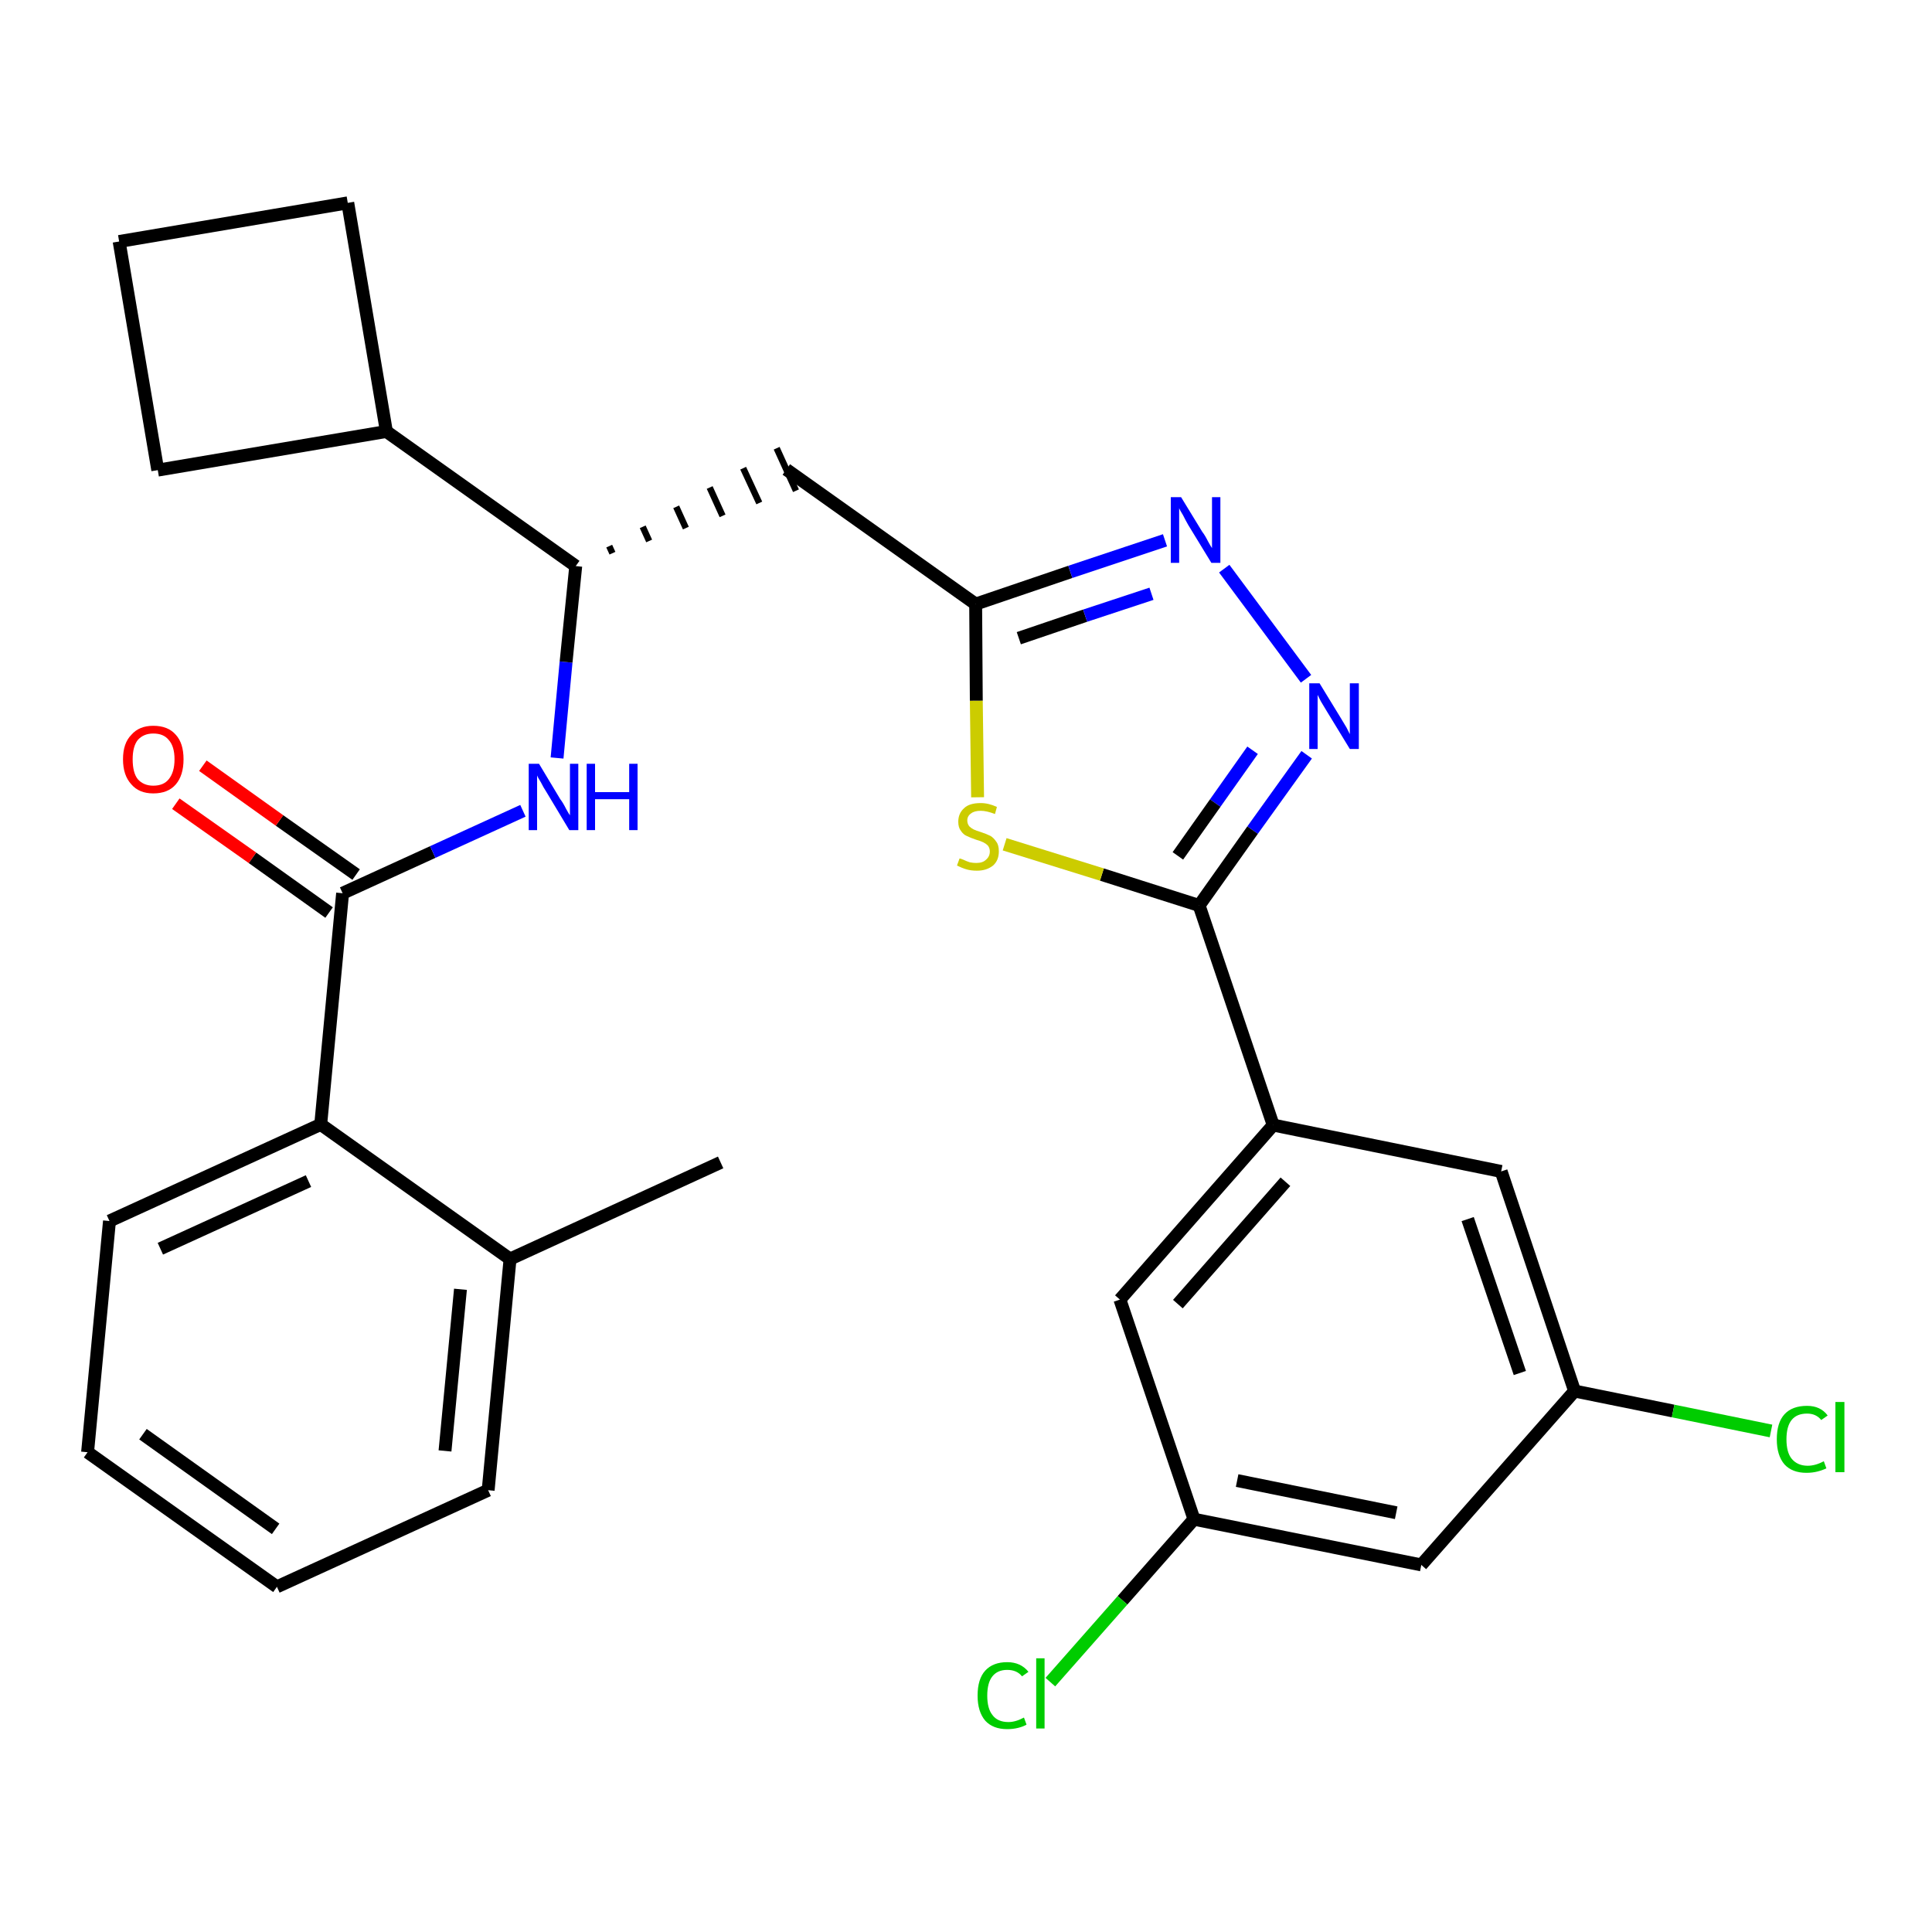 <?xml version='1.0' encoding='iso-8859-1'?>
<svg version='1.1' baseProfile='full'
              xmlns='http://www.w3.org/2000/svg'
                      xmlns:rdkit='http://www.rdkit.org/xml'
                      xmlns:xlink='http://www.w3.org/1999/xlink'
                  xml:space='preserve'
width='300px' height='300px' viewBox='0 0 300 300'>
<!-- END OF HEADER -->
<path class='bond-0 atom-0 atom-1' d='M 111.9,180.5 L 79.2,195.5' style='fill:none;fill-rule:evenodd;stroke:#000000;stroke-width:2.0px;stroke-linecap:butt;stroke-linejoin:miter;stroke-opacity:1' />
<path class='bond-1 atom-1 atom-2' d='M 79.2,195.5 L 75.8,231.4' style='fill:none;fill-rule:evenodd;stroke:#000000;stroke-width:2.0px;stroke-linecap:butt;stroke-linejoin:miter;stroke-opacity:1' />
<path class='bond-1 atom-1 atom-2' d='M 71.5,200.2 L 69.1,225.3' style='fill:none;fill-rule:evenodd;stroke:#000000;stroke-width:2.0px;stroke-linecap:butt;stroke-linejoin:miter;stroke-opacity:1' />
<path class='bond-28 atom-6 atom-1' d='M 49.8,174.6 L 79.2,195.5' style='fill:none;fill-rule:evenodd;stroke:#000000;stroke-width:2.0px;stroke-linecap:butt;stroke-linejoin:miter;stroke-opacity:1' />
<path class='bond-2 atom-2 atom-3' d='M 75.8,231.4 L 43.0,246.4' style='fill:none;fill-rule:evenodd;stroke:#000000;stroke-width:2.0px;stroke-linecap:butt;stroke-linejoin:miter;stroke-opacity:1' />
<path class='bond-3 atom-3 atom-4' d='M 43.0,246.4 L 13.6,225.5' style='fill:none;fill-rule:evenodd;stroke:#000000;stroke-width:2.0px;stroke-linecap:butt;stroke-linejoin:miter;stroke-opacity:1' />
<path class='bond-3 atom-3 atom-4' d='M 42.8,237.4 L 22.2,222.7' style='fill:none;fill-rule:evenodd;stroke:#000000;stroke-width:2.0px;stroke-linecap:butt;stroke-linejoin:miter;stroke-opacity:1' />
<path class='bond-4 atom-4 atom-5' d='M 13.6,225.5 L 17.0,189.6' style='fill:none;fill-rule:evenodd;stroke:#000000;stroke-width:2.0px;stroke-linecap:butt;stroke-linejoin:miter;stroke-opacity:1' />
<path class='bond-5 atom-5 atom-6' d='M 17.0,189.6 L 49.8,174.6' style='fill:none;fill-rule:evenodd;stroke:#000000;stroke-width:2.0px;stroke-linecap:butt;stroke-linejoin:miter;stroke-opacity:1' />
<path class='bond-5 atom-5 atom-6' d='M 24.9,193.9 L 47.9,183.4' style='fill:none;fill-rule:evenodd;stroke:#000000;stroke-width:2.0px;stroke-linecap:butt;stroke-linejoin:miter;stroke-opacity:1' />
<path class='bond-6 atom-6 atom-7' d='M 49.8,174.6 L 53.2,138.7' style='fill:none;fill-rule:evenodd;stroke:#000000;stroke-width:2.0px;stroke-linecap:butt;stroke-linejoin:miter;stroke-opacity:1' />
<path class='bond-7 atom-7 atom-8' d='M 55.3,135.8 L 43.4,127.4' style='fill:none;fill-rule:evenodd;stroke:#000000;stroke-width:2.0px;stroke-linecap:butt;stroke-linejoin:miter;stroke-opacity:1' />
<path class='bond-7 atom-7 atom-8' d='M 43.4,127.4 L 31.5,118.9' style='fill:none;fill-rule:evenodd;stroke:#FF0000;stroke-width:2.0px;stroke-linecap:butt;stroke-linejoin:miter;stroke-opacity:1' />
<path class='bond-7 atom-7 atom-8' d='M 51.1,141.7 L 39.2,133.2' style='fill:none;fill-rule:evenodd;stroke:#000000;stroke-width:2.0px;stroke-linecap:butt;stroke-linejoin:miter;stroke-opacity:1' />
<path class='bond-7 atom-7 atom-8' d='M 39.2,133.2 L 27.3,124.8' style='fill:none;fill-rule:evenodd;stroke:#FF0000;stroke-width:2.0px;stroke-linecap:butt;stroke-linejoin:miter;stroke-opacity:1' />
<path class='bond-8 atom-7 atom-9' d='M 53.2,138.7 L 67.2,132.3' style='fill:none;fill-rule:evenodd;stroke:#000000;stroke-width:2.0px;stroke-linecap:butt;stroke-linejoin:miter;stroke-opacity:1' />
<path class='bond-8 atom-7 atom-9' d='M 67.2,132.3 L 81.2,125.9' style='fill:none;fill-rule:evenodd;stroke:#0000FF;stroke-width:2.0px;stroke-linecap:butt;stroke-linejoin:miter;stroke-opacity:1' />
<path class='bond-9 atom-9 atom-10' d='M 86.5,117.7 L 87.9,102.8' style='fill:none;fill-rule:evenodd;stroke:#0000FF;stroke-width:2.0px;stroke-linecap:butt;stroke-linejoin:miter;stroke-opacity:1' />
<path class='bond-9 atom-9 atom-10' d='M 87.9,102.8 L 89.4,87.9' style='fill:none;fill-rule:evenodd;stroke:#000000;stroke-width:2.0px;stroke-linecap:butt;stroke-linejoin:miter;stroke-opacity:1' />
<path class='bond-10 atom-10 atom-11' d='M 95.1,85.9 L 94.6,84.8' style='fill:none;fill-rule:evenodd;stroke:#000000;stroke-width:1.0px;stroke-linecap:butt;stroke-linejoin:miter;stroke-opacity:1' />
<path class='bond-10 atom-10 atom-11' d='M 100.8,84.0 L 99.8,81.8' style='fill:none;fill-rule:evenodd;stroke:#000000;stroke-width:1.0px;stroke-linecap:butt;stroke-linejoin:miter;stroke-opacity:1' />
<path class='bond-10 atom-10 atom-11' d='M 106.5,82.0 L 105.0,78.7' style='fill:none;fill-rule:evenodd;stroke:#000000;stroke-width:1.0px;stroke-linecap:butt;stroke-linejoin:miter;stroke-opacity:1' />
<path class='bond-10 atom-10 atom-11' d='M 112.2,80.1 L 110.2,75.7' style='fill:none;fill-rule:evenodd;stroke:#000000;stroke-width:1.0px;stroke-linecap:butt;stroke-linejoin:miter;stroke-opacity:1' />
<path class='bond-10 atom-10 atom-11' d='M 117.9,78.1 L 115.4,72.7' style='fill:none;fill-rule:evenodd;stroke:#000000;stroke-width:1.0px;stroke-linecap:butt;stroke-linejoin:miter;stroke-opacity:1' />
<path class='bond-10 atom-10 atom-11' d='M 123.6,76.2 L 120.6,69.6' style='fill:none;fill-rule:evenodd;stroke:#000000;stroke-width:1.0px;stroke-linecap:butt;stroke-linejoin:miter;stroke-opacity:1' />
<path class='bond-24 atom-10 atom-25' d='M 89.4,87.9 L 60.0,67.0' style='fill:none;fill-rule:evenodd;stroke:#000000;stroke-width:2.0px;stroke-linecap:butt;stroke-linejoin:miter;stroke-opacity:1' />
<path class='bond-11 atom-11 atom-12' d='M 122.1,72.9 L 151.5,93.8' style='fill:none;fill-rule:evenodd;stroke:#000000;stroke-width:2.0px;stroke-linecap:butt;stroke-linejoin:miter;stroke-opacity:1' />
<path class='bond-12 atom-12 atom-13' d='M 151.5,93.8 L 166.2,88.8' style='fill:none;fill-rule:evenodd;stroke:#000000;stroke-width:2.0px;stroke-linecap:butt;stroke-linejoin:miter;stroke-opacity:1' />
<path class='bond-12 atom-12 atom-13' d='M 166.2,88.8 L 180.9,83.9' style='fill:none;fill-rule:evenodd;stroke:#0000FF;stroke-width:2.0px;stroke-linecap:butt;stroke-linejoin:miter;stroke-opacity:1' />
<path class='bond-12 atom-12 atom-13' d='M 158.2,99.1 L 168.5,95.6' style='fill:none;fill-rule:evenodd;stroke:#000000;stroke-width:2.0px;stroke-linecap:butt;stroke-linejoin:miter;stroke-opacity:1' />
<path class='bond-12 atom-12 atom-13' d='M 168.5,95.6 L 178.8,92.2' style='fill:none;fill-rule:evenodd;stroke:#0000FF;stroke-width:2.0px;stroke-linecap:butt;stroke-linejoin:miter;stroke-opacity:1' />
<path class='bond-29 atom-24 atom-12' d='M 151.8,123.8 L 151.6,108.8' style='fill:none;fill-rule:evenodd;stroke:#CCCC00;stroke-width:2.0px;stroke-linecap:butt;stroke-linejoin:miter;stroke-opacity:1' />
<path class='bond-29 atom-24 atom-12' d='M 151.6,108.8 L 151.5,93.8' style='fill:none;fill-rule:evenodd;stroke:#000000;stroke-width:2.0px;stroke-linecap:butt;stroke-linejoin:miter;stroke-opacity:1' />
<path class='bond-13 atom-13 atom-14' d='M 190.1,88.3 L 202.8,105.4' style='fill:none;fill-rule:evenodd;stroke:#0000FF;stroke-width:2.0px;stroke-linecap:butt;stroke-linejoin:miter;stroke-opacity:1' />
<path class='bond-14 atom-14 atom-15' d='M 202.9,117.2 L 194.5,128.9' style='fill:none;fill-rule:evenodd;stroke:#0000FF;stroke-width:2.0px;stroke-linecap:butt;stroke-linejoin:miter;stroke-opacity:1' />
<path class='bond-14 atom-14 atom-15' d='M 194.5,128.9 L 186.2,140.6' style='fill:none;fill-rule:evenodd;stroke:#000000;stroke-width:2.0px;stroke-linecap:butt;stroke-linejoin:miter;stroke-opacity:1' />
<path class='bond-14 atom-14 atom-15' d='M 194.5,116.5 L 188.7,124.7' style='fill:none;fill-rule:evenodd;stroke:#0000FF;stroke-width:2.0px;stroke-linecap:butt;stroke-linejoin:miter;stroke-opacity:1' />
<path class='bond-14 atom-14 atom-15' d='M 188.7,124.7 L 182.9,132.9' style='fill:none;fill-rule:evenodd;stroke:#000000;stroke-width:2.0px;stroke-linecap:butt;stroke-linejoin:miter;stroke-opacity:1' />
<path class='bond-15 atom-15 atom-16' d='M 186.2,140.6 L 197.7,174.7' style='fill:none;fill-rule:evenodd;stroke:#000000;stroke-width:2.0px;stroke-linecap:butt;stroke-linejoin:miter;stroke-opacity:1' />
<path class='bond-23 atom-15 atom-24' d='M 186.2,140.6 L 171.1,135.8' style='fill:none;fill-rule:evenodd;stroke:#000000;stroke-width:2.0px;stroke-linecap:butt;stroke-linejoin:miter;stroke-opacity:1' />
<path class='bond-23 atom-15 atom-24' d='M 171.1,135.8 L 156.0,131.1' style='fill:none;fill-rule:evenodd;stroke:#CCCC00;stroke-width:2.0px;stroke-linecap:butt;stroke-linejoin:miter;stroke-opacity:1' />
<path class='bond-16 atom-16 atom-17' d='M 197.7,174.7 L 173.9,201.8' style='fill:none;fill-rule:evenodd;stroke:#000000;stroke-width:2.0px;stroke-linecap:butt;stroke-linejoin:miter;stroke-opacity:1' />
<path class='bond-16 atom-16 atom-17' d='M 199.6,183.5 L 182.9,202.5' style='fill:none;fill-rule:evenodd;stroke:#000000;stroke-width:2.0px;stroke-linecap:butt;stroke-linejoin:miter;stroke-opacity:1' />
<path class='bond-31 atom-23 atom-16' d='M 233.1,181.9 L 197.7,174.7' style='fill:none;fill-rule:evenodd;stroke:#000000;stroke-width:2.0px;stroke-linecap:butt;stroke-linejoin:miter;stroke-opacity:1' />
<path class='bond-17 atom-17 atom-18' d='M 173.9,201.8 L 185.4,235.9' style='fill:none;fill-rule:evenodd;stroke:#000000;stroke-width:2.0px;stroke-linecap:butt;stroke-linejoin:miter;stroke-opacity:1' />
<path class='bond-18 atom-18 atom-19' d='M 185.4,235.9 L 174.3,248.5' style='fill:none;fill-rule:evenodd;stroke:#000000;stroke-width:2.0px;stroke-linecap:butt;stroke-linejoin:miter;stroke-opacity:1' />
<path class='bond-18 atom-18 atom-19' d='M 174.3,248.5 L 163.1,261.2' style='fill:none;fill-rule:evenodd;stroke:#00CC00;stroke-width:2.0px;stroke-linecap:butt;stroke-linejoin:miter;stroke-opacity:1' />
<path class='bond-19 atom-18 atom-20' d='M 185.4,235.9 L 220.7,243.0' style='fill:none;fill-rule:evenodd;stroke:#000000;stroke-width:2.0px;stroke-linecap:butt;stroke-linejoin:miter;stroke-opacity:1' />
<path class='bond-19 atom-18 atom-20' d='M 192.1,229.9 L 216.8,234.9' style='fill:none;fill-rule:evenodd;stroke:#000000;stroke-width:2.0px;stroke-linecap:butt;stroke-linejoin:miter;stroke-opacity:1' />
<path class='bond-20 atom-20 atom-21' d='M 220.7,243.0 L 244.5,216.0' style='fill:none;fill-rule:evenodd;stroke:#000000;stroke-width:2.0px;stroke-linecap:butt;stroke-linejoin:miter;stroke-opacity:1' />
<path class='bond-21 atom-21 atom-22' d='M 244.5,216.0 L 259.8,219.1' style='fill:none;fill-rule:evenodd;stroke:#000000;stroke-width:2.0px;stroke-linecap:butt;stroke-linejoin:miter;stroke-opacity:1' />
<path class='bond-21 atom-21 atom-22' d='M 259.8,219.1 L 275.0,222.2' style='fill:none;fill-rule:evenodd;stroke:#00CC00;stroke-width:2.0px;stroke-linecap:butt;stroke-linejoin:miter;stroke-opacity:1' />
<path class='bond-22 atom-21 atom-23' d='M 244.5,216.0 L 233.1,181.9' style='fill:none;fill-rule:evenodd;stroke:#000000;stroke-width:2.0px;stroke-linecap:butt;stroke-linejoin:miter;stroke-opacity:1' />
<path class='bond-22 atom-21 atom-23' d='M 236.0,213.2 L 227.9,189.3' style='fill:none;fill-rule:evenodd;stroke:#000000;stroke-width:2.0px;stroke-linecap:butt;stroke-linejoin:miter;stroke-opacity:1' />
<path class='bond-25 atom-25 atom-26' d='M 60.0,67.0 L 54.0,31.5' style='fill:none;fill-rule:evenodd;stroke:#000000;stroke-width:2.0px;stroke-linecap:butt;stroke-linejoin:miter;stroke-opacity:1' />
<path class='bond-30 atom-28 atom-25' d='M 24.5,73.0 L 60.0,67.0' style='fill:none;fill-rule:evenodd;stroke:#000000;stroke-width:2.0px;stroke-linecap:butt;stroke-linejoin:miter;stroke-opacity:1' />
<path class='bond-26 atom-26 atom-27' d='M 54.0,31.5 L 18.5,37.5' style='fill:none;fill-rule:evenodd;stroke:#000000;stroke-width:2.0px;stroke-linecap:butt;stroke-linejoin:miter;stroke-opacity:1' />
<path class='bond-27 atom-27 atom-28' d='M 18.5,37.5 L 24.5,73.0' style='fill:none;fill-rule:evenodd;stroke:#000000;stroke-width:2.0px;stroke-linecap:butt;stroke-linejoin:miter;stroke-opacity:1' />
<path  class='atom-8' d='M 19.1 117.9
Q 19.1 115.4, 20.4 114.1
Q 21.6 112.7, 23.8 112.7
Q 26.1 112.7, 27.3 114.1
Q 28.5 115.4, 28.5 117.9
Q 28.5 120.4, 27.3 121.8
Q 26.1 123.2, 23.8 123.2
Q 21.6 123.2, 20.4 121.8
Q 19.1 120.4, 19.1 117.9
M 23.8 122.0
Q 25.4 122.0, 26.2 121.0
Q 27.1 119.9, 27.1 117.9
Q 27.1 115.9, 26.2 114.9
Q 25.4 113.9, 23.8 113.9
Q 22.3 113.9, 21.4 114.9
Q 20.6 115.9, 20.6 117.9
Q 20.6 120.0, 21.4 121.0
Q 22.3 122.0, 23.8 122.0
' fill='#FF0000'/>
<path  class='atom-9' d='M 83.7 118.6
L 87.0 124.1
Q 87.4 124.6, 87.9 125.6
Q 88.4 126.5, 88.5 126.6
L 88.5 118.6
L 89.8 118.6
L 89.8 128.9
L 88.4 128.9
L 84.8 122.9
Q 84.4 122.3, 84.0 121.5
Q 83.5 120.7, 83.4 120.4
L 83.4 128.9
L 82.1 128.9
L 82.1 118.6
L 83.7 118.6
' fill='#0000FF'/>
<path  class='atom-9' d='M 91.1 118.6
L 92.4 118.6
L 92.4 123.0
L 97.7 123.0
L 97.7 118.6
L 99.0 118.6
L 99.0 128.9
L 97.7 128.9
L 97.7 124.1
L 92.4 124.1
L 92.4 128.9
L 91.1 128.9
L 91.1 118.6
' fill='#0000FF'/>
<path  class='atom-13' d='M 183.4 77.2
L 186.7 82.6
Q 187.1 83.1, 187.6 84.1
Q 188.1 85.0, 188.2 85.1
L 188.2 77.2
L 189.5 77.2
L 189.5 87.4
L 188.1 87.4
L 184.5 81.5
Q 184.1 80.8, 183.7 80.0
Q 183.2 79.2, 183.1 78.9
L 183.1 87.4
L 181.8 87.4
L 181.8 77.2
L 183.4 77.2
' fill='#0000FF'/>
<path  class='atom-14' d='M 204.9 106.1
L 208.2 111.5
Q 208.5 112.0, 209.1 113.0
Q 209.6 114.0, 209.6 114.0
L 209.6 106.1
L 211.0 106.1
L 211.0 116.3
L 209.6 116.3
L 206.0 110.4
Q 205.6 109.7, 205.1 108.9
Q 204.7 108.1, 204.6 107.9
L 204.6 116.3
L 203.3 116.3
L 203.3 106.1
L 204.9 106.1
' fill='#0000FF'/>
<path  class='atom-19' d='M 151.8 263.3
Q 151.8 260.7, 153.0 259.4
Q 154.2 258.1, 156.4 258.1
Q 158.5 258.1, 159.7 259.6
L 158.7 260.3
Q 157.9 259.3, 156.4 259.3
Q 154.9 259.3, 154.1 260.3
Q 153.3 261.3, 153.3 263.3
Q 153.3 265.3, 154.1 266.3
Q 154.9 267.4, 156.6 267.4
Q 157.7 267.4, 159.0 266.7
L 159.4 267.8
Q 158.9 268.1, 158.1 268.3
Q 157.3 268.5, 156.4 268.5
Q 154.2 268.5, 153.0 267.2
Q 151.8 265.8, 151.8 263.3
' fill='#00CC00'/>
<path  class='atom-19' d='M 160.9 257.5
L 162.2 257.5
L 162.2 268.4
L 160.9 268.4
L 160.9 257.5
' fill='#00CC00'/>
<path  class='atom-22' d='M 275.9 223.5
Q 275.9 220.9, 277.1 219.6
Q 278.3 218.3, 280.6 218.3
Q 282.7 218.3, 283.8 219.8
L 282.8 220.5
Q 282.0 219.5, 280.6 219.5
Q 279.0 219.5, 278.2 220.5
Q 277.4 221.5, 277.4 223.5
Q 277.4 225.5, 278.2 226.5
Q 279.1 227.6, 280.7 227.6
Q 281.9 227.6, 283.2 226.9
L 283.6 228.0
Q 283.0 228.3, 282.2 228.5
Q 281.4 228.7, 280.5 228.7
Q 278.3 228.7, 277.1 227.4
Q 275.9 226.0, 275.9 223.5
' fill='#00CC00'/>
<path  class='atom-22' d='M 285.0 217.7
L 286.4 217.7
L 286.4 228.6
L 285.0 228.6
L 285.0 217.7
' fill='#00CC00'/>
<path  class='atom-24' d='M 149.0 133.3
Q 149.1 133.3, 149.6 133.5
Q 150.0 133.7, 150.6 133.9
Q 151.1 134.0, 151.6 134.0
Q 152.6 134.0, 153.1 133.5
Q 153.7 133.0, 153.7 132.2
Q 153.7 131.7, 153.4 131.3
Q 153.1 131.0, 152.7 130.8
Q 152.3 130.6, 151.6 130.4
Q 150.7 130.1, 150.1 129.8
Q 149.6 129.6, 149.2 129.0
Q 148.8 128.5, 148.8 127.6
Q 148.8 126.3, 149.7 125.5
Q 150.5 124.7, 152.3 124.7
Q 153.5 124.7, 154.8 125.3
L 154.5 126.4
Q 153.2 125.9, 152.3 125.9
Q 151.3 125.9, 150.8 126.3
Q 150.2 126.7, 150.2 127.4
Q 150.2 127.9, 150.5 128.3
Q 150.8 128.6, 151.2 128.8
Q 151.6 129.0, 152.3 129.2
Q 153.2 129.5, 153.8 129.8
Q 154.3 130.1, 154.7 130.7
Q 155.1 131.2, 155.1 132.2
Q 155.1 133.6, 154.2 134.4
Q 153.2 135.2, 151.7 135.2
Q 150.8 135.2, 150.1 135.0
Q 149.4 134.8, 148.6 134.4
L 149.0 133.3
' fill='#CCCC00'/>
</svg>
